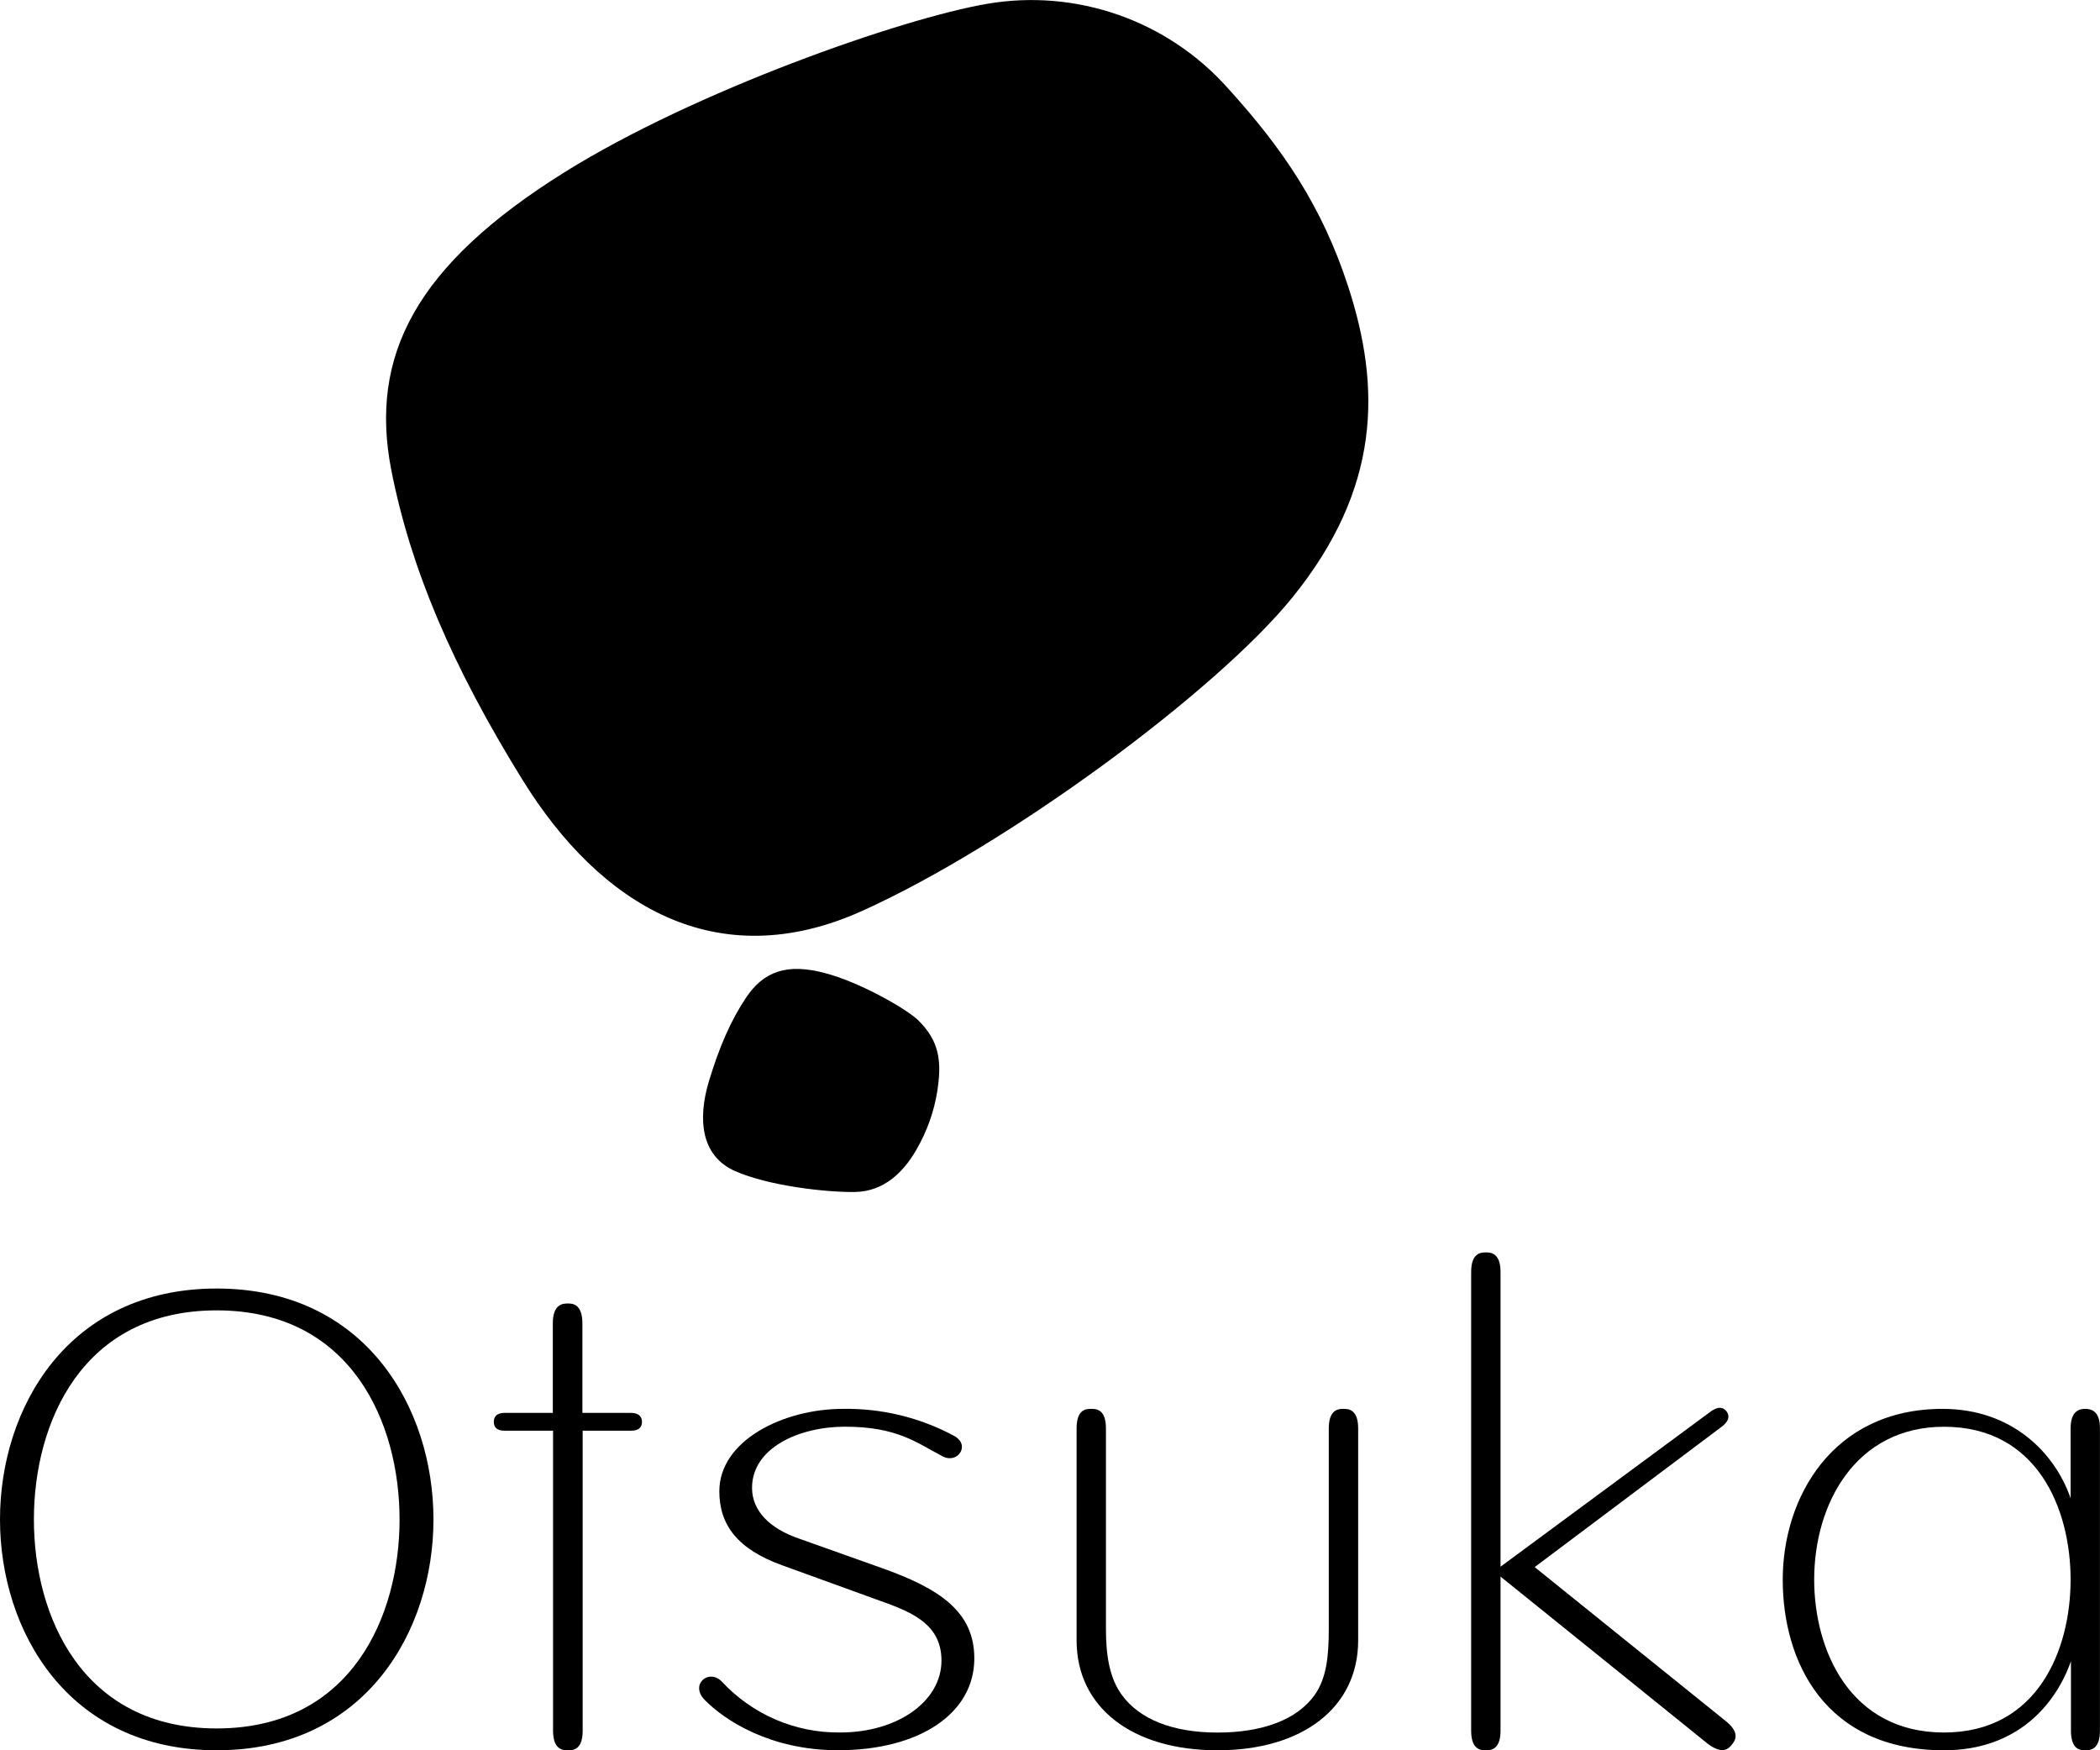 <svg width="78" height="65" viewBox="0 0 78 65" fill="black" xmlns="http://www.w3.org/2000/svg">
<g>
<path d="M14.535 17.464C13.708 13.22 15.432 9.853 20.972 6.394C25.794 3.383 33.491 0.682 36.67 0.141C38.302 -0.138 39.978 0.004 41.541 0.552C43.105 1.1 44.504 2.037 45.607 3.275C47.647 5.52 49.111 7.673 50.075 10.64C51.295 14.384 51.295 18.121 48.002 22.19C45.184 25.668 37.443 31.387 32.022 33.829C26.601 36.271 22.282 33.601 19.411 28.968C16.794 24.74 15.26 21.137 14.535 17.464Z" fill="black"/>
<path d="M27.708 37.053C28.357 36.082 29.223 35.751 30.666 36.144C31.925 36.473 33.68 37.468 34.116 37.9C34.758 38.541 34.971 39.183 34.858 40.187C34.776 40.975 34.545 41.74 34.177 42.441C33.608 43.557 32.816 44.245 31.766 44.266C30.716 44.286 28.539 44.041 27.296 43.487C26.054 42.932 25.904 41.608 26.323 40.178C26.718 38.874 27.146 37.894 27.708 37.053Z" fill="black"/>
<path d="M8.049 64.189C3.042 64.189 1.259 60.008 1.259 56.428C1.259 52.847 3.038 48.663 8.049 48.663C13.06 48.663 14.841 52.847 14.841 56.428C14.841 60.008 13.06 64.189 8.049 64.189ZM8.049 47.852C2.519 47.852 0 52.295 0 56.428C0 60.56 2.519 65 8.049 65C13.58 65 16.1 60.557 16.1 56.428C16.1 52.299 13.591 47.852 8.049 47.852Z" fill="black"/>
<path d="M23.43 52.47H21.632V49.152C21.632 48.408 21.252 48.408 21.089 48.408C20.926 48.408 20.533 48.408 20.533 49.152V52.47H18.747C18.478 52.47 18.342 52.582 18.342 52.803C18.342 53.025 18.478 53.132 18.747 53.132H20.542V64.273C20.542 65 20.926 65 21.098 65C21.271 65 21.642 65 21.642 64.273V53.132H23.439C23.708 53.132 23.845 53.021 23.845 52.803C23.845 52.586 23.698 52.47 23.43 52.47Z" fill="black"/>
<path d="M32.549 59.398C31.851 59.143 29.83 58.412 29.049 58.129C27.395 57.532 26.718 56.632 26.718 55.382C26.718 53.492 29.101 52.321 31.304 52.321C32.75 52.296 34.178 52.643 35.451 53.331C36.056 53.678 35.564 54.376 35.01 54.084C34.036 53.572 33.32 52.983 31.382 52.983C29.691 52.983 27.933 53.764 27.933 55.255C27.933 56.124 28.615 56.771 29.659 57.132C29.987 57.246 32.324 58.081 32.729 58.224C34.919 58.998 36.189 59.861 36.189 61.589C36.189 63.634 34.149 64.998 31.128 64.998C28.58 64.998 26.899 63.865 26.182 63.138C25.609 62.563 26.315 61.961 26.799 62.437C27.361 63.045 28.044 63.529 28.803 63.857C29.563 64.185 30.383 64.349 31.21 64.339C33.33 64.339 34.969 63.188 34.969 61.667C34.971 60.227 33.699 59.812 32.549 59.398Z" fill="black"/>
<path d="M49.901 52.321C49.736 52.321 49.355 52.321 49.355 53.048V60.488C49.355 61.494 49.276 62.329 48.819 62.962C48.176 63.851 46.917 64.342 45.218 64.342C43.549 64.342 42.319 63.843 41.666 62.941C41.21 62.313 41.078 61.483 41.078 60.488V53.048C41.078 52.321 40.707 52.321 40.531 52.321C40.355 52.321 39.988 52.321 39.988 53.048V60.922C39.988 63.401 42.041 65 45.218 65C48.395 65 50.446 63.401 50.446 60.922V53.048C50.446 52.321 50.064 52.321 49.901 52.321Z" fill="black"/>
<path d="M63.436 64.762C64.007 65.19 64.226 64.915 64.328 64.788C64.43 64.662 64.664 64.37 64.107 63.921L57.002 58.197L63.942 52.989C64.313 52.714 64.192 52.498 64.128 52.414C64.063 52.33 63.892 52.156 63.523 52.433L55.734 58.182V47.238C55.734 46.511 55.35 46.511 55.187 46.511C55.023 46.511 54.643 46.511 54.643 47.238V64.273C54.643 65 55.023 65 55.187 65C55.35 65 55.734 65 55.734 64.273V58.55C55.734 58.55 63.44 64.762 63.436 64.762Z" fill="black"/>
<path d="M72.206 64.34C68.714 64.34 67.384 61.282 67.384 58.662C67.384 55.835 68.933 52.985 72.206 52.985C75.676 52.985 76.908 56.043 76.908 58.662C76.908 61.281 75.676 64.34 72.206 64.34ZM77.453 52.321C77.29 52.321 76.908 52.347 76.908 53.048V55.638C76.327 53.964 74.743 52.321 72.151 52.321C68.07 52.321 66.216 55.61 66.216 58.662C66.216 61.714 67.788 65 72.206 65C74.929 65 76.353 63.297 76.921 61.693V64.273C76.921 65 77.292 65 77.453 65C77.614 65 77.998 65 77.998 64.273V53.048C78.004 52.355 77.618 52.321 77.453 52.321Z" fill="black"/>
</g>
</svg>
